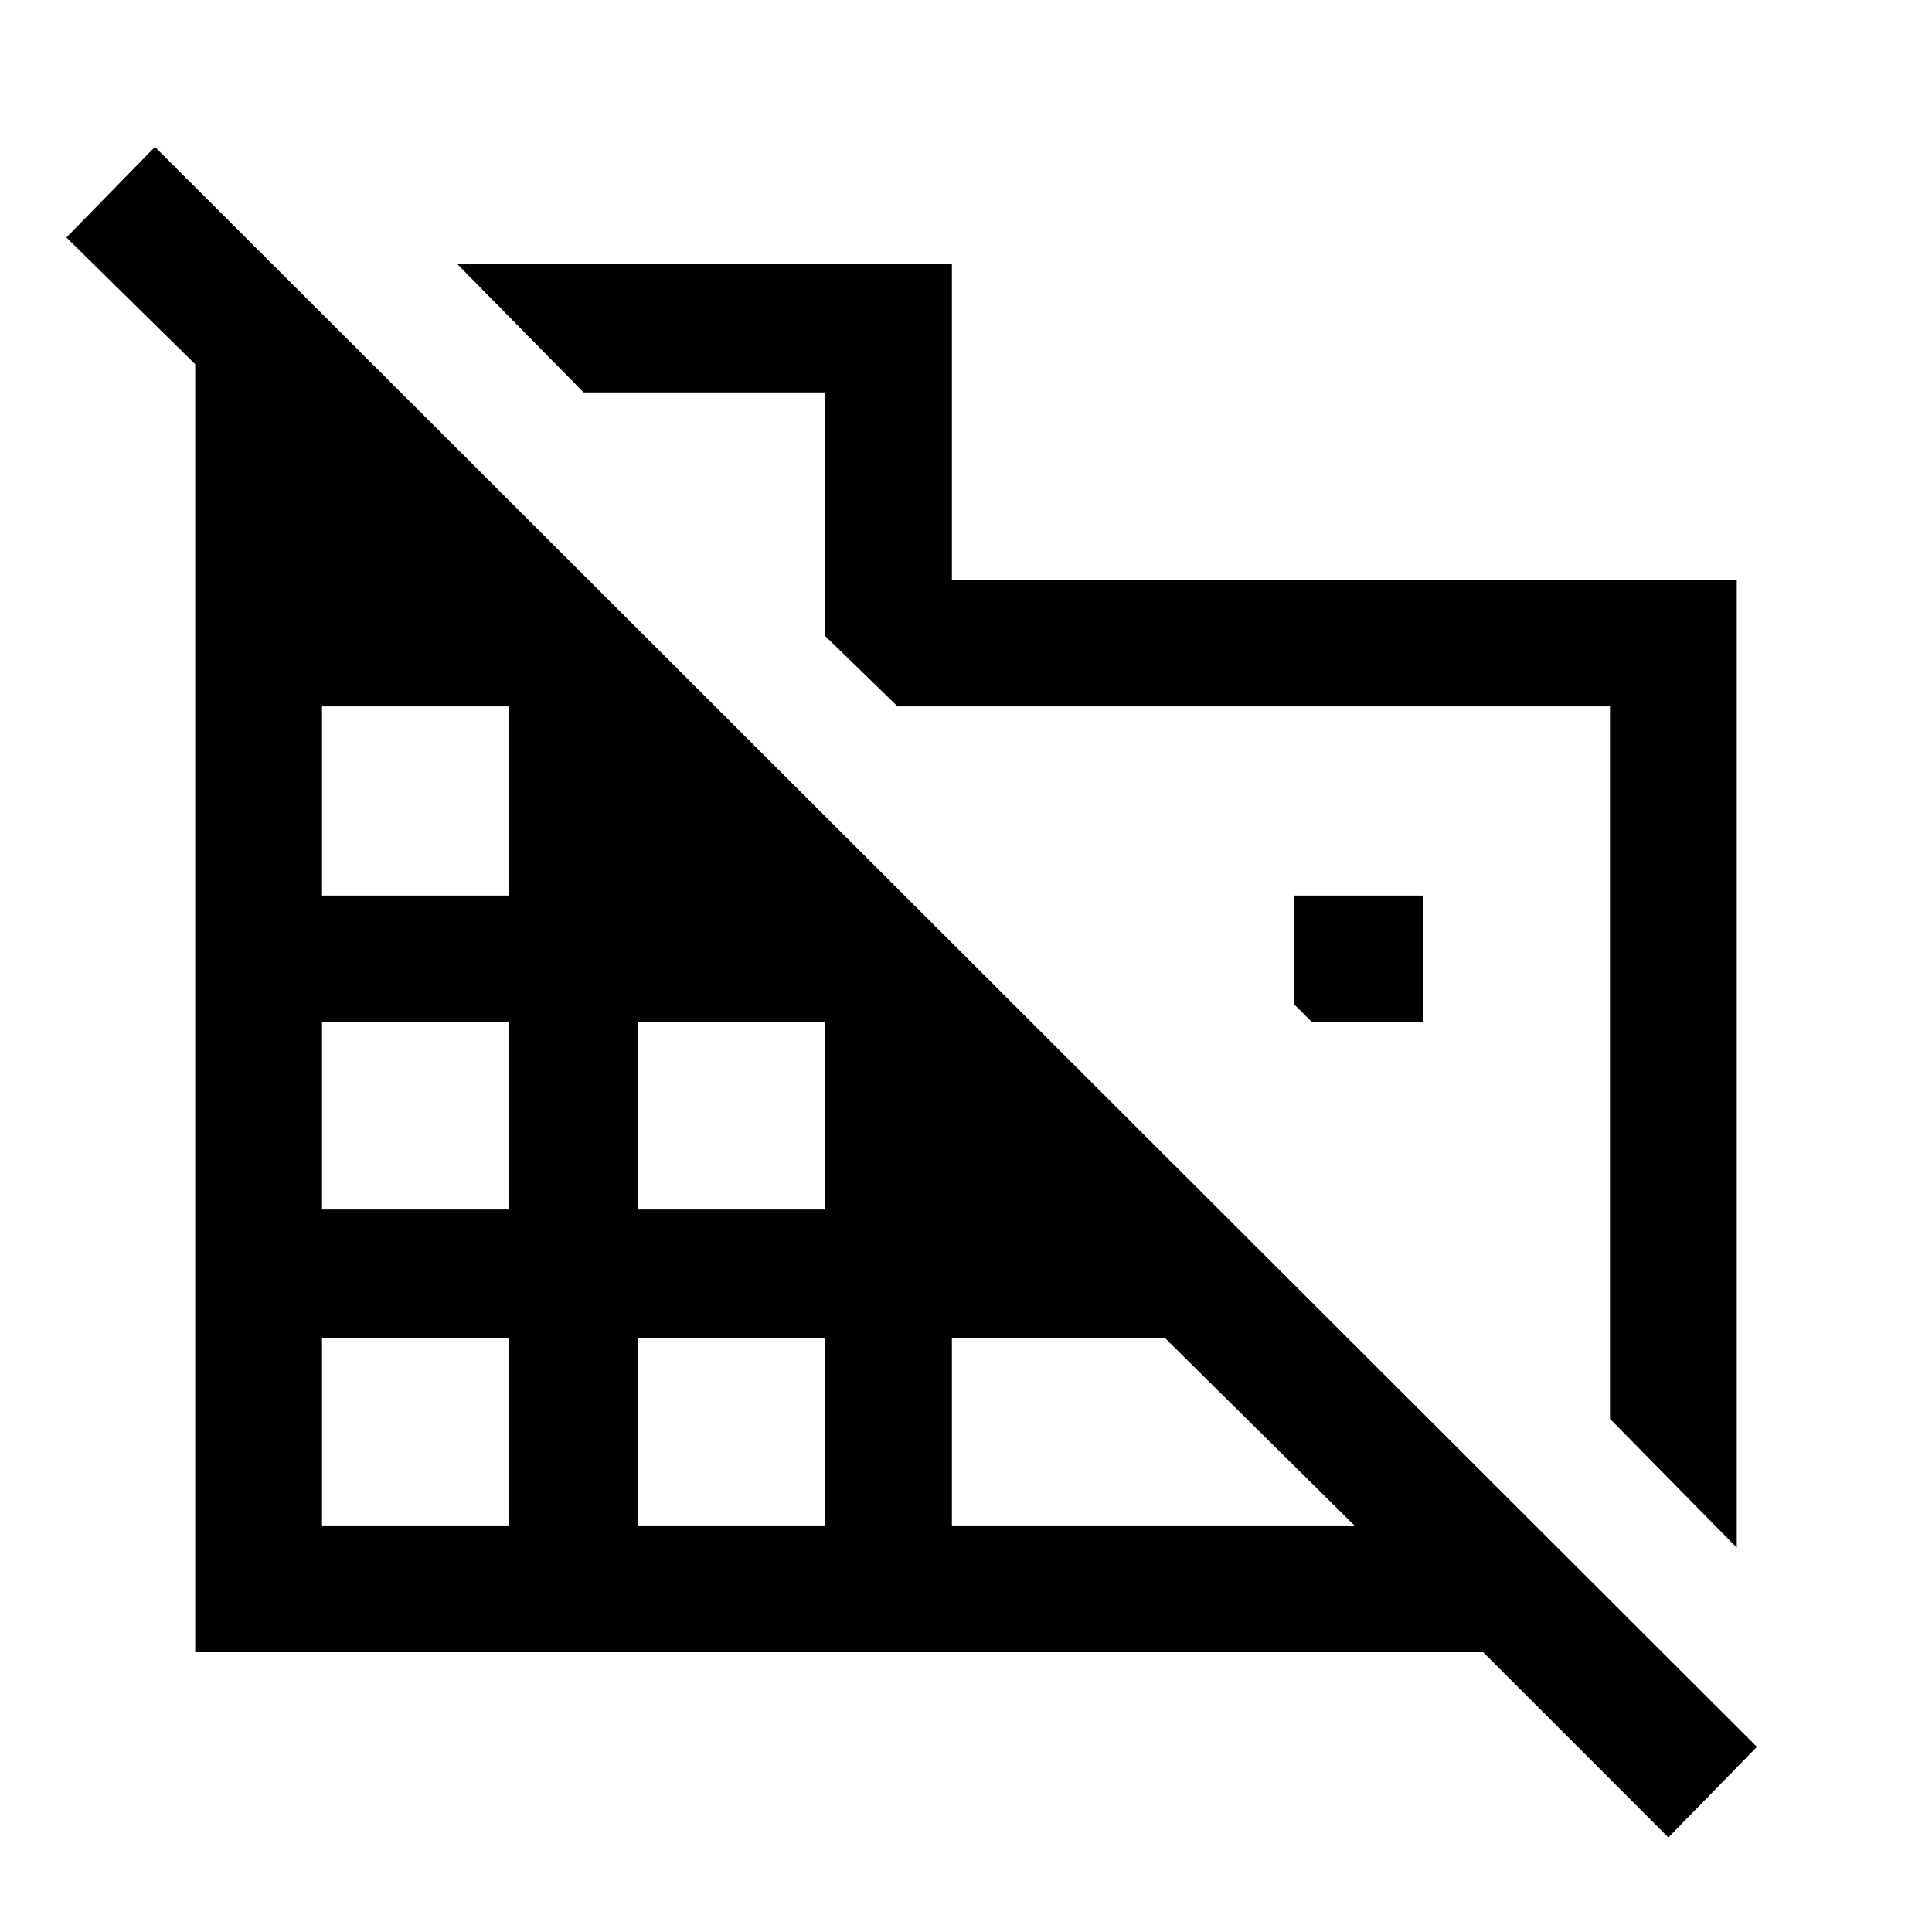 <svg xmlns="http://www.w3.org/2000/svg" height="40" width="40"><path d="m35.958 32.042-2.625-2.667v-14.75h-14.75l-1.5-1.458V8.125h-5L9.458 5.458h10.25V12h16.25Zm-1.416 6-3.834-3.834H4.042V7.542L1.375 4.917l1.833-1.875 33.167 33.125ZM6.667 31.583h3.875v-3.875H6.667Zm0-6.541h3.875v-3.875H6.667Zm0-6.5h3.875v-3.917H6.667Zm6.541 13.041h3.875v-3.875h-3.875Zm0-6.541h3.875v-3.875h-3.875Zm6.5 6.541h8.334l-3.917-3.875h-4.417Zm9.75-10.416h-2.291l-.375-.375v-2.25h2.666Z"/></svg>